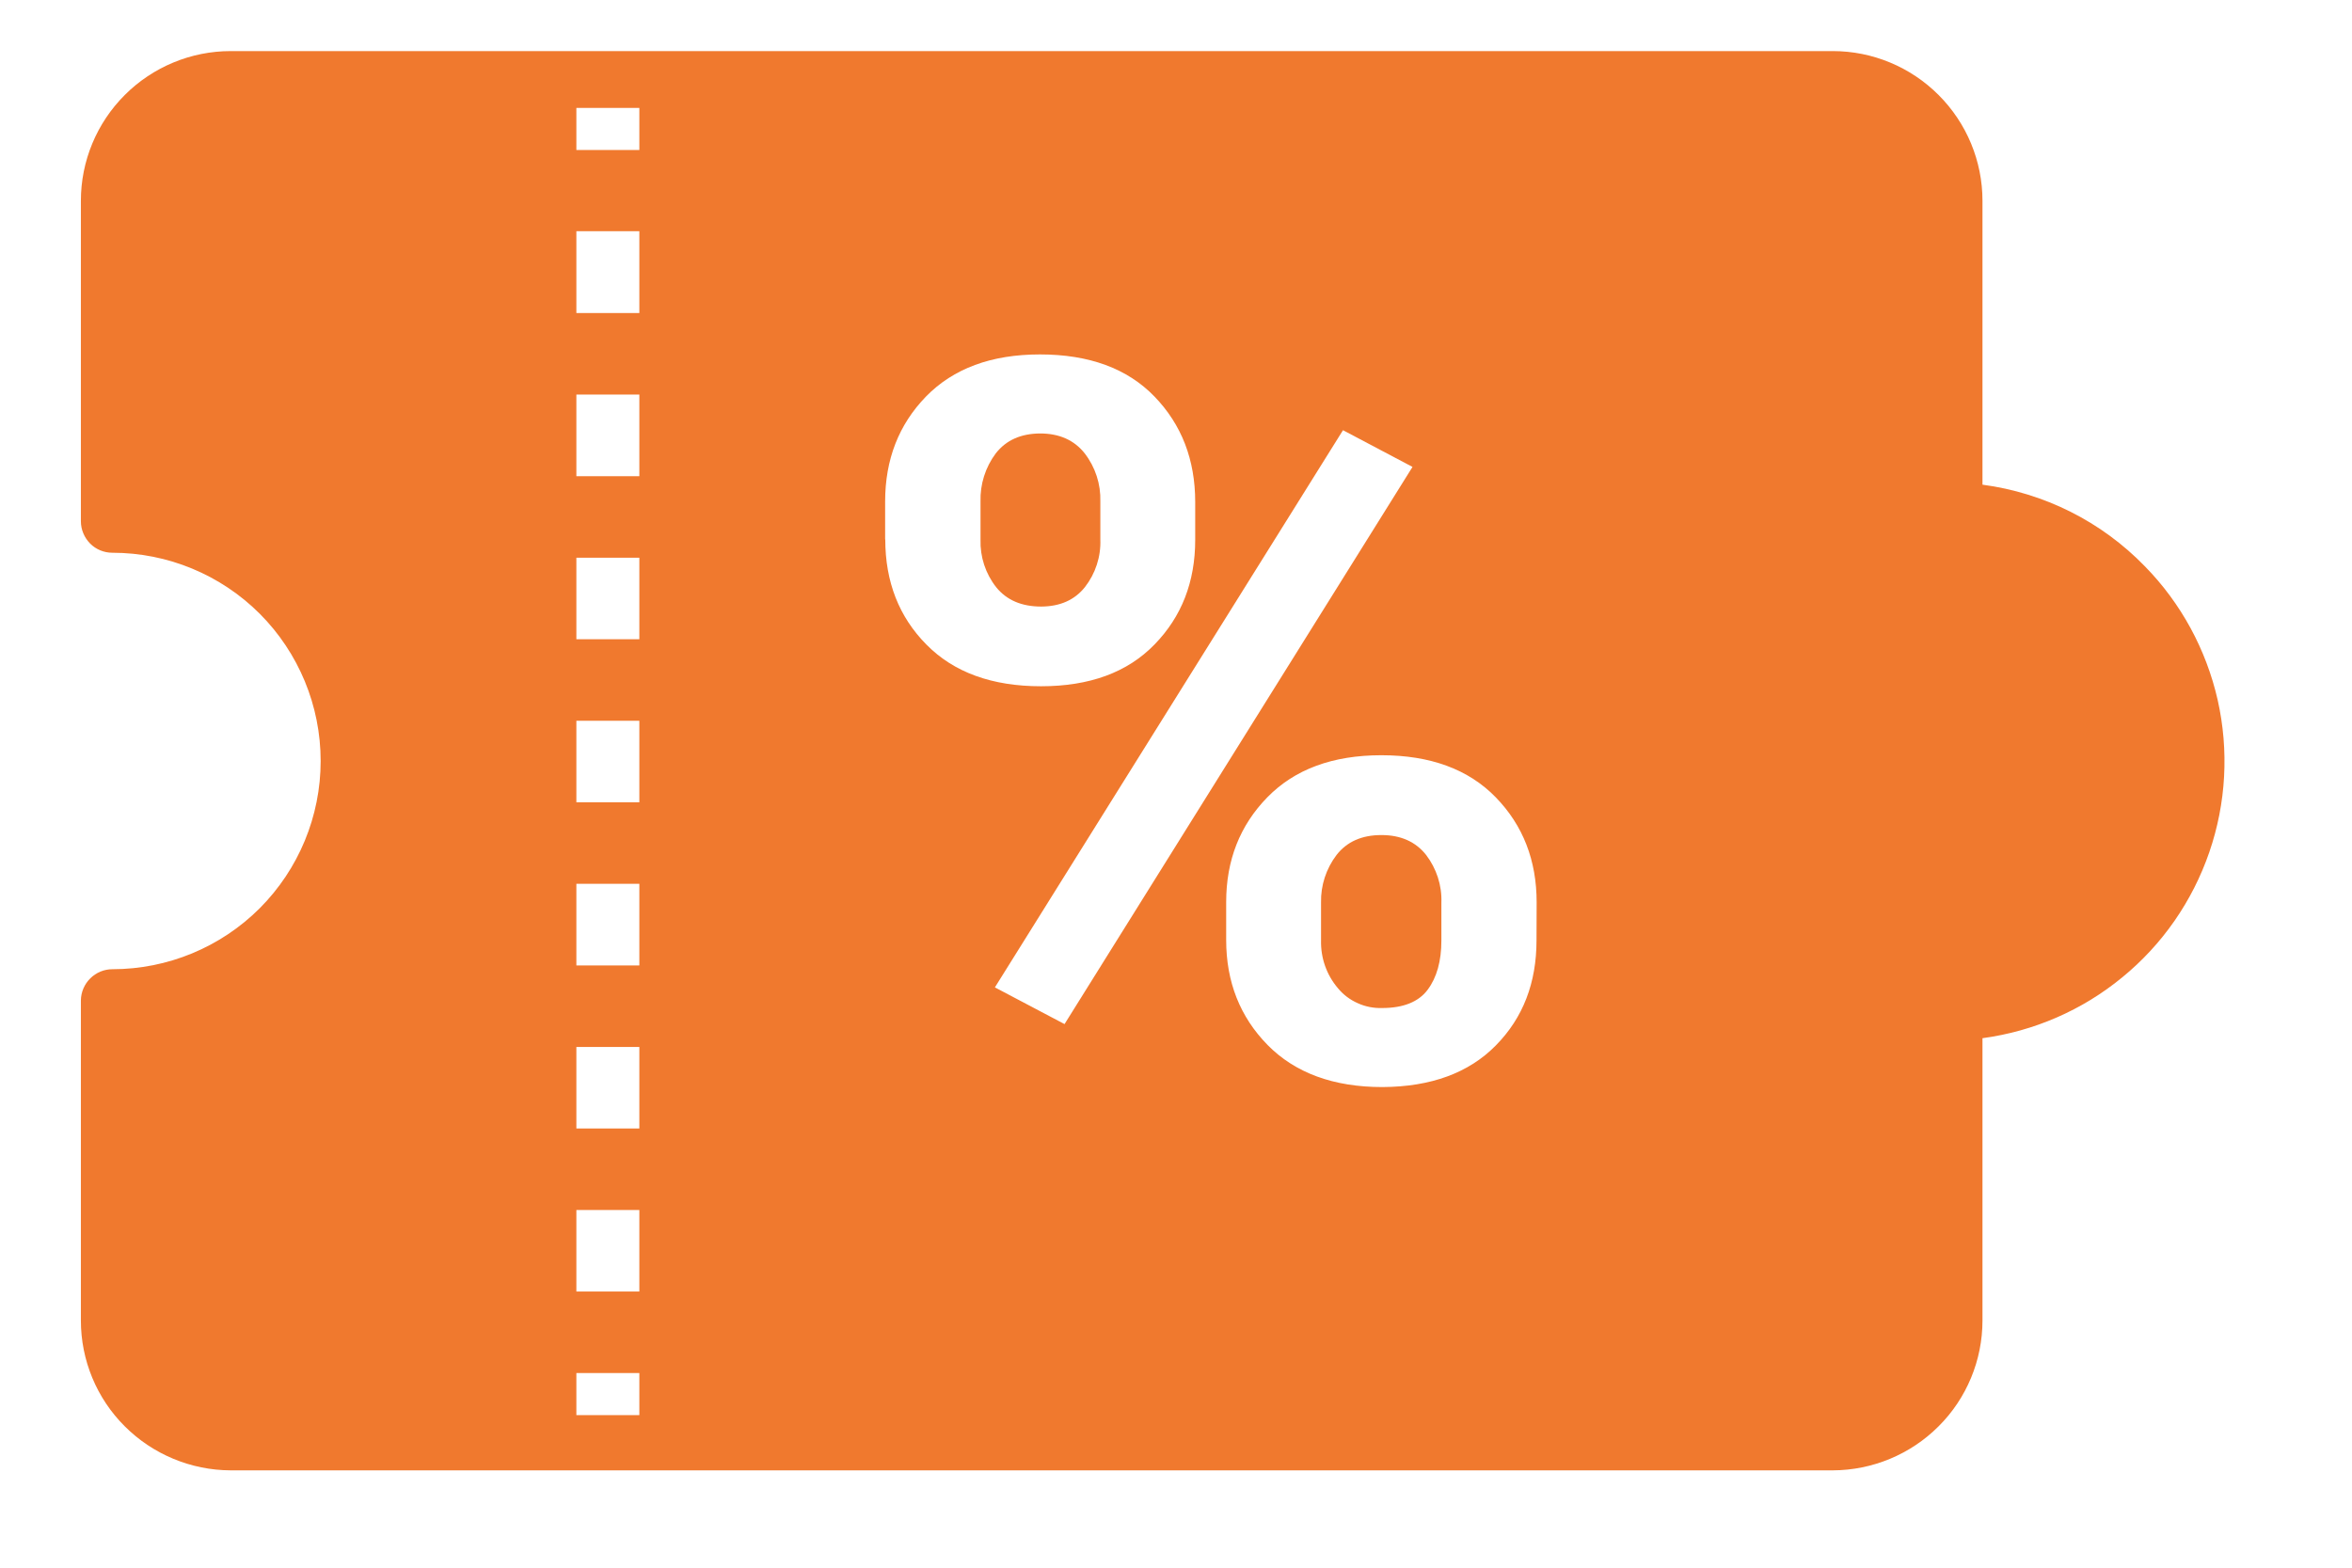 <svg width="18" height="12" viewBox="0 0 18 12" fill="none" xmlns="http://www.w3.org/2000/svg">
<path d="M10.572 6.392C10.422 6.392 10.308 6.443 10.229 6.544C10.149 6.649 10.107 6.778 10.11 6.909V7.199C10.107 7.332 10.152 7.462 10.239 7.564C10.28 7.614 10.332 7.653 10.391 7.679C10.45 7.706 10.514 7.718 10.578 7.716C10.739 7.716 10.857 7.669 10.926 7.576C10.996 7.482 11.031 7.357 11.031 7.199V6.909C11.036 6.778 10.994 6.649 10.914 6.544C10.834 6.443 10.72 6.392 10.572 6.392ZM8.303 4.494C8.384 4.39 8.426 4.261 8.421 4.129V3.839C8.425 3.706 8.383 3.576 8.301 3.47C8.221 3.369 8.107 3.318 7.96 3.318C7.813 3.319 7.7 3.369 7.621 3.47C7.541 3.577 7.5 3.707 7.504 3.84V4.13C7.5 4.262 7.542 4.391 7.624 4.495C7.704 4.594 7.819 4.643 7.969 4.643C8.113 4.642 8.224 4.593 8.303 4.494Z" fill="#F0792E"/>
<path d="M16.414 4.334C16.082 3.992 15.645 3.773 15.172 3.71V1.537C15.172 1.233 15.051 0.942 14.836 0.727C14.621 0.512 14.33 0.391 14.026 0.391H1.766C1.462 0.391 1.17 0.512 0.955 0.727C0.74 0.942 0.619 1.233 0.619 1.537V3.99C0.619 4.054 0.645 4.115 0.69 4.161C0.735 4.206 0.796 4.231 0.86 4.231C1.283 4.231 1.689 4.399 1.988 4.698C2.286 4.997 2.454 5.402 2.454 5.825C2.454 6.248 2.286 6.653 1.988 6.952C1.689 7.251 1.283 7.419 0.86 7.419C0.797 7.419 0.736 7.444 0.691 7.489C0.646 7.533 0.62 7.594 0.619 7.657V10.108C0.619 10.412 0.74 10.704 0.955 10.918C1.17 11.133 1.462 11.254 1.766 11.255H14.026C14.33 11.254 14.621 11.133 14.836 10.918C15.051 10.704 15.172 10.412 15.172 10.108V7.947C15.565 7.894 15.936 7.733 16.242 7.481C16.549 7.23 16.779 6.898 16.908 6.523C17.037 6.148 17.059 5.745 16.972 5.358C16.884 4.972 16.692 4.617 16.414 4.334ZM4.893 10.832H4.411V10.51H4.893V10.832ZM4.893 9.886H4.411V9.262H4.893V9.886ZM4.893 8.638H4.411V8.014H4.893V8.638ZM4.893 7.39H4.411V6.765H4.893V7.39ZM4.893 6.141H4.411V5.517H4.893V6.141ZM4.893 4.893H4.411V4.269H4.893V4.893ZM4.893 3.645H4.411V3.02H4.893V3.645ZM4.893 2.396H4.411V1.77H4.893V2.396ZM4.893 1.148H4.411V0.826H4.893V1.148ZM6.774 4.129V3.839C6.774 3.518 6.878 3.25 7.087 3.035C7.296 2.821 7.586 2.713 7.959 2.713C8.336 2.713 8.628 2.821 8.835 3.035C9.043 3.25 9.147 3.519 9.147 3.843V4.132C9.147 4.454 9.043 4.721 8.835 4.934C8.628 5.147 8.339 5.253 7.967 5.253C7.592 5.253 7.3 5.147 7.09 4.934C6.88 4.722 6.775 4.453 6.775 4.129L6.774 4.129ZM7.614 7.558L10.278 3.293L10.81 3.574L8.147 7.839L7.614 7.558ZM11.759 7.198C11.759 7.523 11.656 7.791 11.448 8.002C11.241 8.213 10.951 8.319 10.58 8.321C10.205 8.321 9.912 8.213 9.701 7.999C9.49 7.784 9.384 7.516 9.384 7.195V6.905C9.384 6.585 9.489 6.318 9.699 6.103C9.909 5.888 10.2 5.781 10.572 5.781C10.947 5.781 11.239 5.889 11.447 6.103C11.656 6.318 11.76 6.586 11.76 6.907L11.759 7.198Z" fill="#F0792E"/>
</svg>

